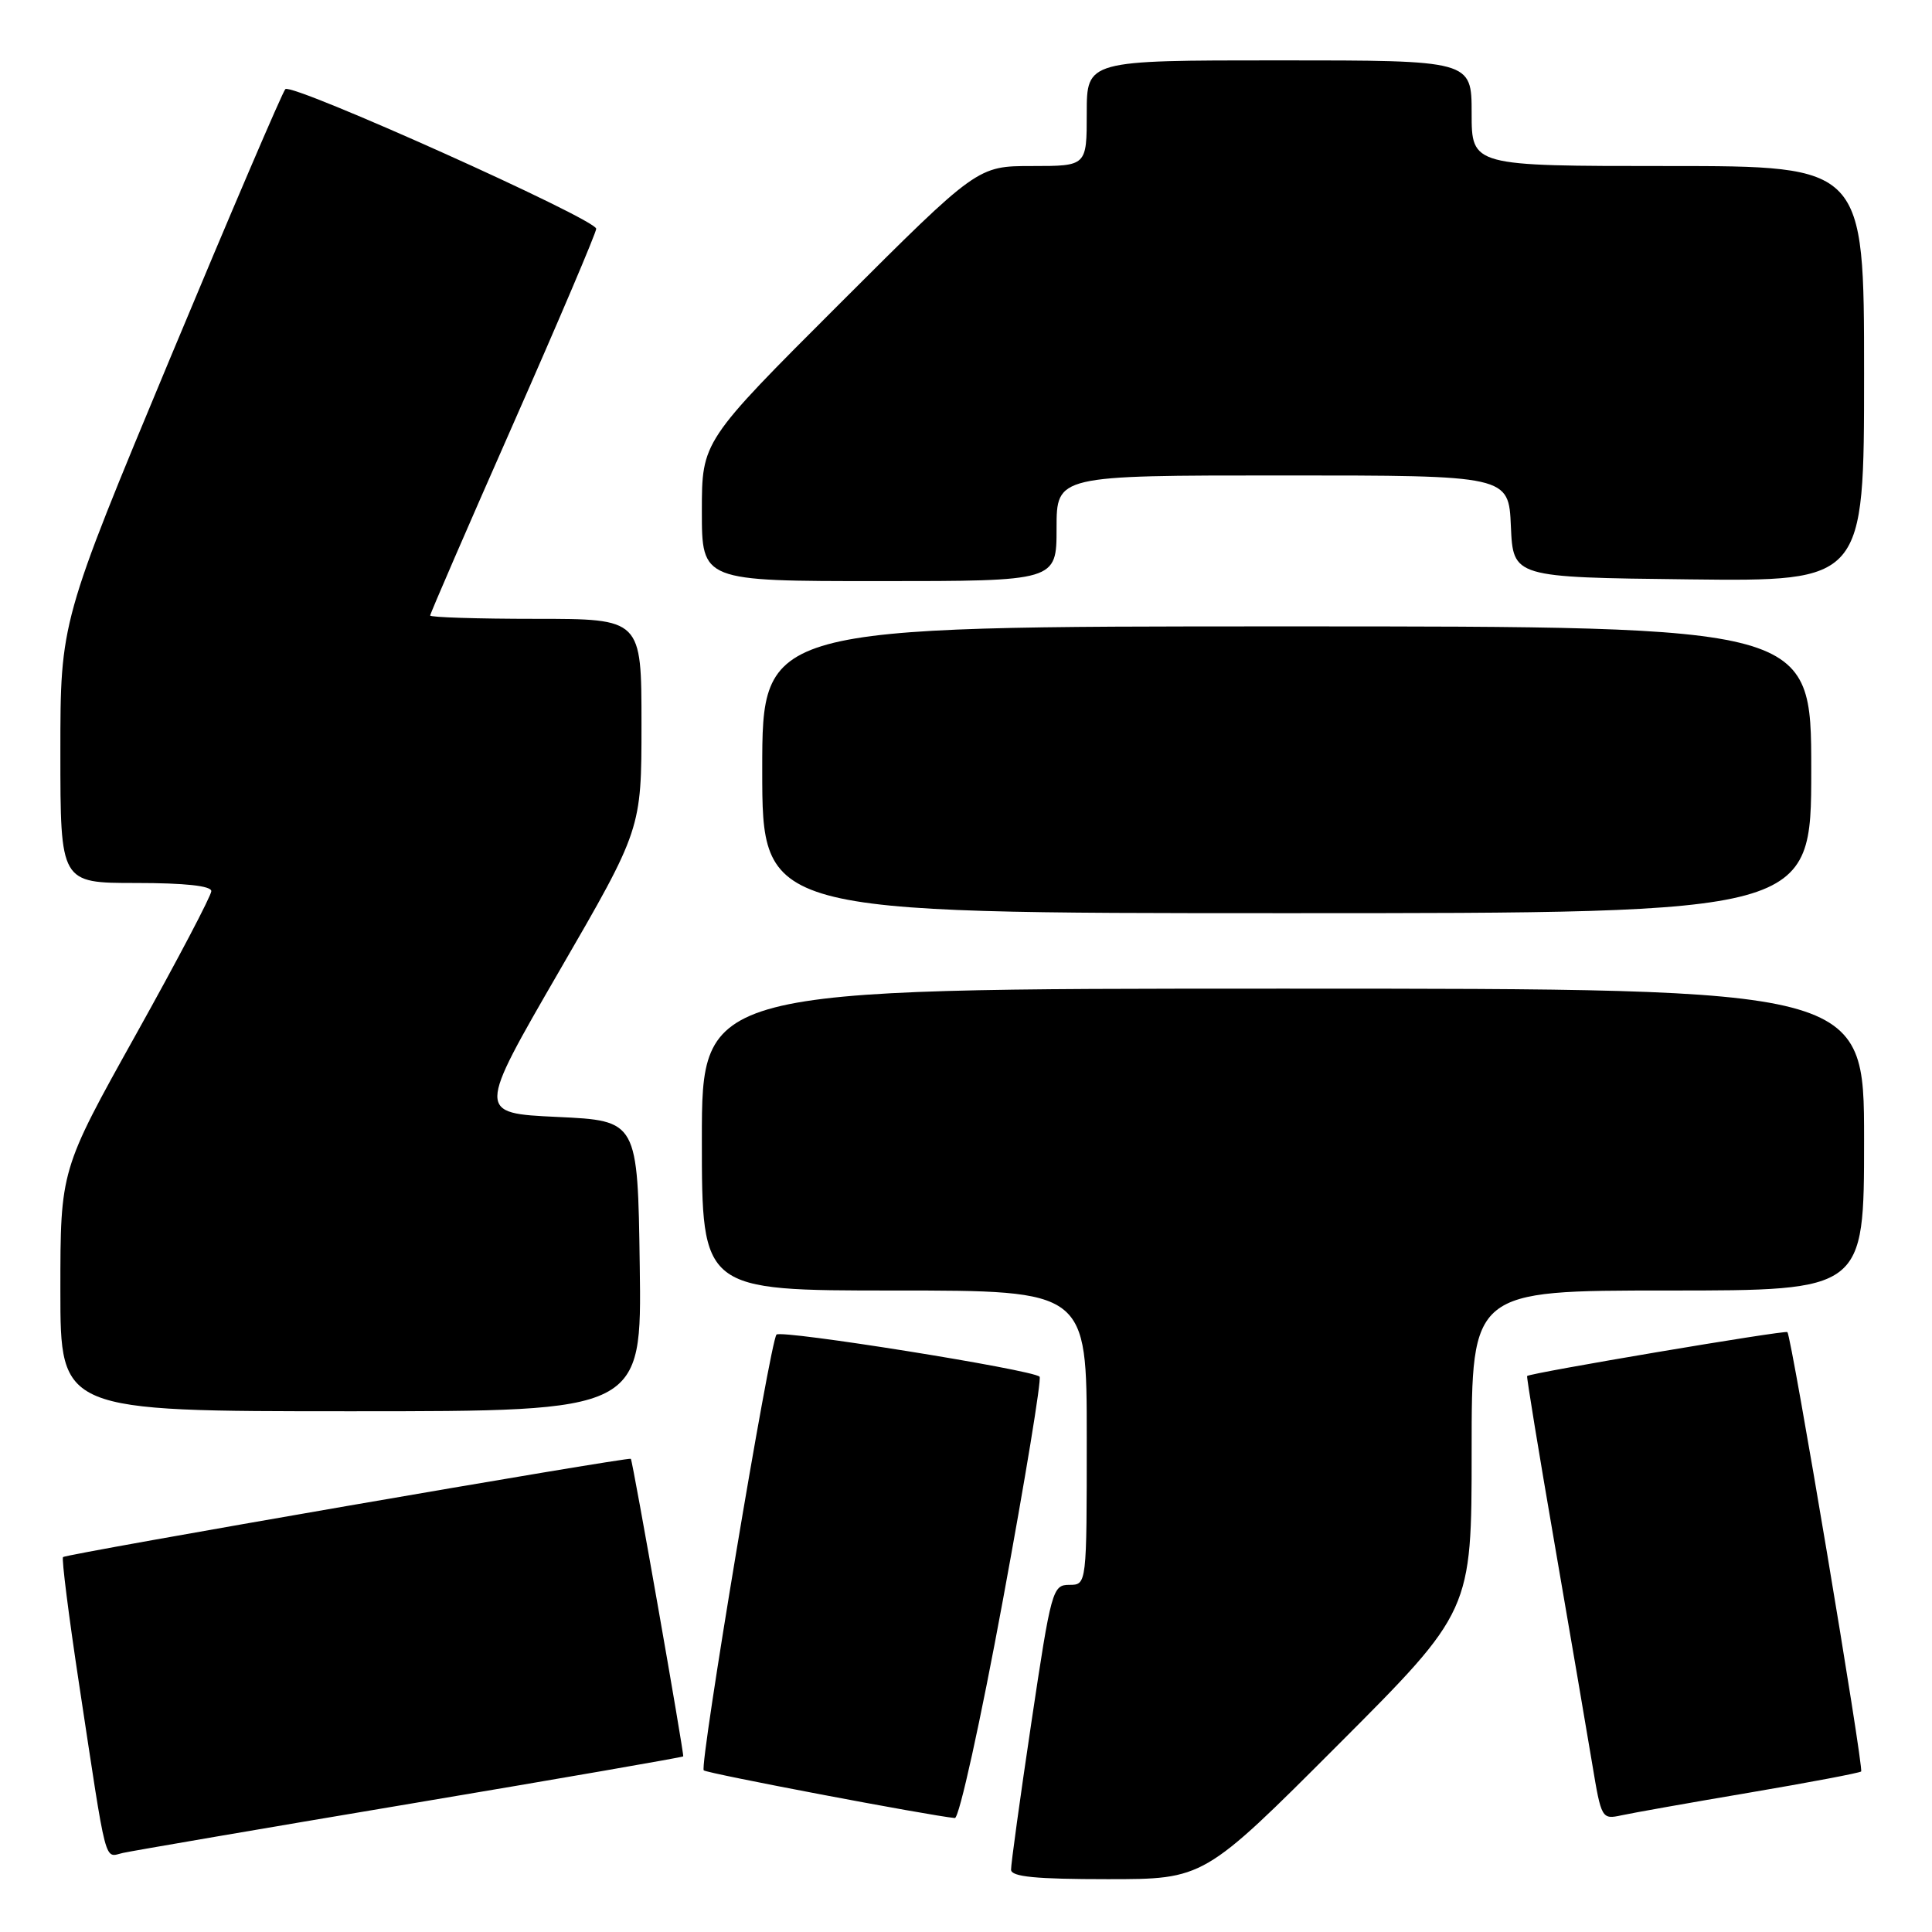 <?xml version="1.0" encoding="UTF-8" standalone="no"?>
<!DOCTYPE svg PUBLIC "-//W3C//DTD SVG 1.1//EN" "http://www.w3.org/Graphics/SVG/1.1/DTD/svg11.dtd" >
<svg xmlns="http://www.w3.org/2000/svg" xmlns:xlink="http://www.w3.org/1999/xlink" version="1.1" viewBox="0 0 256 256">
 <g >
 <path fill="currentColor"
d=" M 177.26 231.24 C 195.00 213.48 195.00 213.48 195.00 192.24 C 195.00 171.00 195.00 171.00 221.00 171.00 C 247.00 171.00 247.00 171.00 247.00 151.00 C 247.00 131.00 247.00 131.00 170.00 131.00 C 93.00 131.00 93.00 131.00 93.00 151.00 C 93.00 171.00 93.00 171.00 118.50 171.00 C 144.00 171.00 144.00 171.00 144.00 190.50 C 144.00 210.00 144.00 210.00 141.70 210.00 C 139.47 210.00 139.29 210.65 136.66 228.25 C 135.16 238.29 133.95 247.06 133.97 247.75 C 133.99 248.68 137.24 249.00 146.76 249.00 C 159.52 249.00 159.52 249.00 177.26 231.24 Z  M 54.44 238.99 C 74.21 235.67 90.45 232.85 90.53 232.73 C 90.68 232.48 83.85 193.63 83.59 193.30 C 83.35 193.00 8.77 205.90 8.35 206.32 C 8.15 206.52 9.10 214.07 10.47 223.09 C 14.23 247.87 13.76 246.09 16.30 245.52 C 17.51 245.25 34.67 242.31 54.44 238.99 Z  M 132.90 211.96 C 135.85 195.99 138.03 182.70 137.75 182.42 C 136.83 181.49 103.52 176.17 102.89 176.84 C 102.04 177.75 92.65 233.99 93.25 234.58 C 93.64 234.98 123.16 240.58 126.52 240.90 C 127.09 240.96 129.93 228.05 132.90 211.96 Z  M 231.88 237.52 C 239.78 236.18 246.41 234.92 246.61 234.73 C 247.00 234.34 237.38 177.05 236.84 176.51 C 236.54 176.22 202.74 181.92 202.35 182.33 C 202.26 182.42 203.89 192.40 205.98 204.50 C 208.07 216.60 210.32 229.79 210.99 233.81 C 212.18 240.98 212.25 241.10 214.85 240.54 C 216.31 240.22 223.97 238.86 231.88 237.52 Z  M 84.77 167.75 C 84.50 148.50 84.50 148.50 73.85 148.00 C 63.21 147.50 63.21 147.50 74.10 128.68 C 85.00 109.86 85.00 109.86 85.00 95.93 C 85.00 82.00 85.00 82.00 71.00 82.00 C 63.30 82.00 57.00 81.80 57.00 81.56 C 57.00 81.31 61.95 69.89 68.00 56.18 C 74.05 42.47 79.00 30.83 79.00 30.31 C 79.00 29.05 38.68 10.94 37.81 11.81 C 37.43 12.19 30.57 28.22 22.56 47.43 C 8.00 82.37 8.00 82.37 8.00 99.68 C 8.00 117.00 8.00 117.00 18.00 117.00 C 24.51 117.00 28.00 117.38 28.00 118.08 C 28.00 118.68 23.50 127.24 18.00 137.10 C 8.00 155.03 8.00 155.03 8.00 171.01 C 8.00 187.00 8.00 187.00 46.52 187.00 C 85.04 187.00 85.04 187.00 84.77 167.75 Z  M 240.00 102.00 C 240.00 83.00 240.00 83.00 170.50 83.00 C 101.00 83.00 101.00 83.00 101.00 102.00 C 101.00 121.00 101.00 121.00 170.50 121.00 C 240.00 121.00 240.00 121.00 240.00 102.00 Z  M 140.00 70.00 C 140.00 63.00 140.00 63.00 169.95 63.00 C 199.91 63.00 199.91 63.00 200.20 69.75 C 200.50 76.50 200.50 76.50 223.75 76.77 C 247.00 77.04 247.00 77.04 247.00 49.52 C 247.00 22.00 247.00 22.00 221.00 22.00 C 195.00 22.00 195.00 22.00 195.00 15.00 C 195.00 8.00 195.00 8.00 169.50 8.00 C 144.00 8.00 144.00 8.00 144.00 15.00 C 144.00 22.00 144.00 22.00 136.76 22.00 C 129.52 22.00 129.52 22.00 111.26 40.24 C 93.00 58.48 93.00 58.48 93.00 67.74 C 93.00 77.00 93.00 77.00 116.50 77.00 C 140.00 77.00 140.00 77.00 140.00 70.00 Z "/>
</g>
</svg>